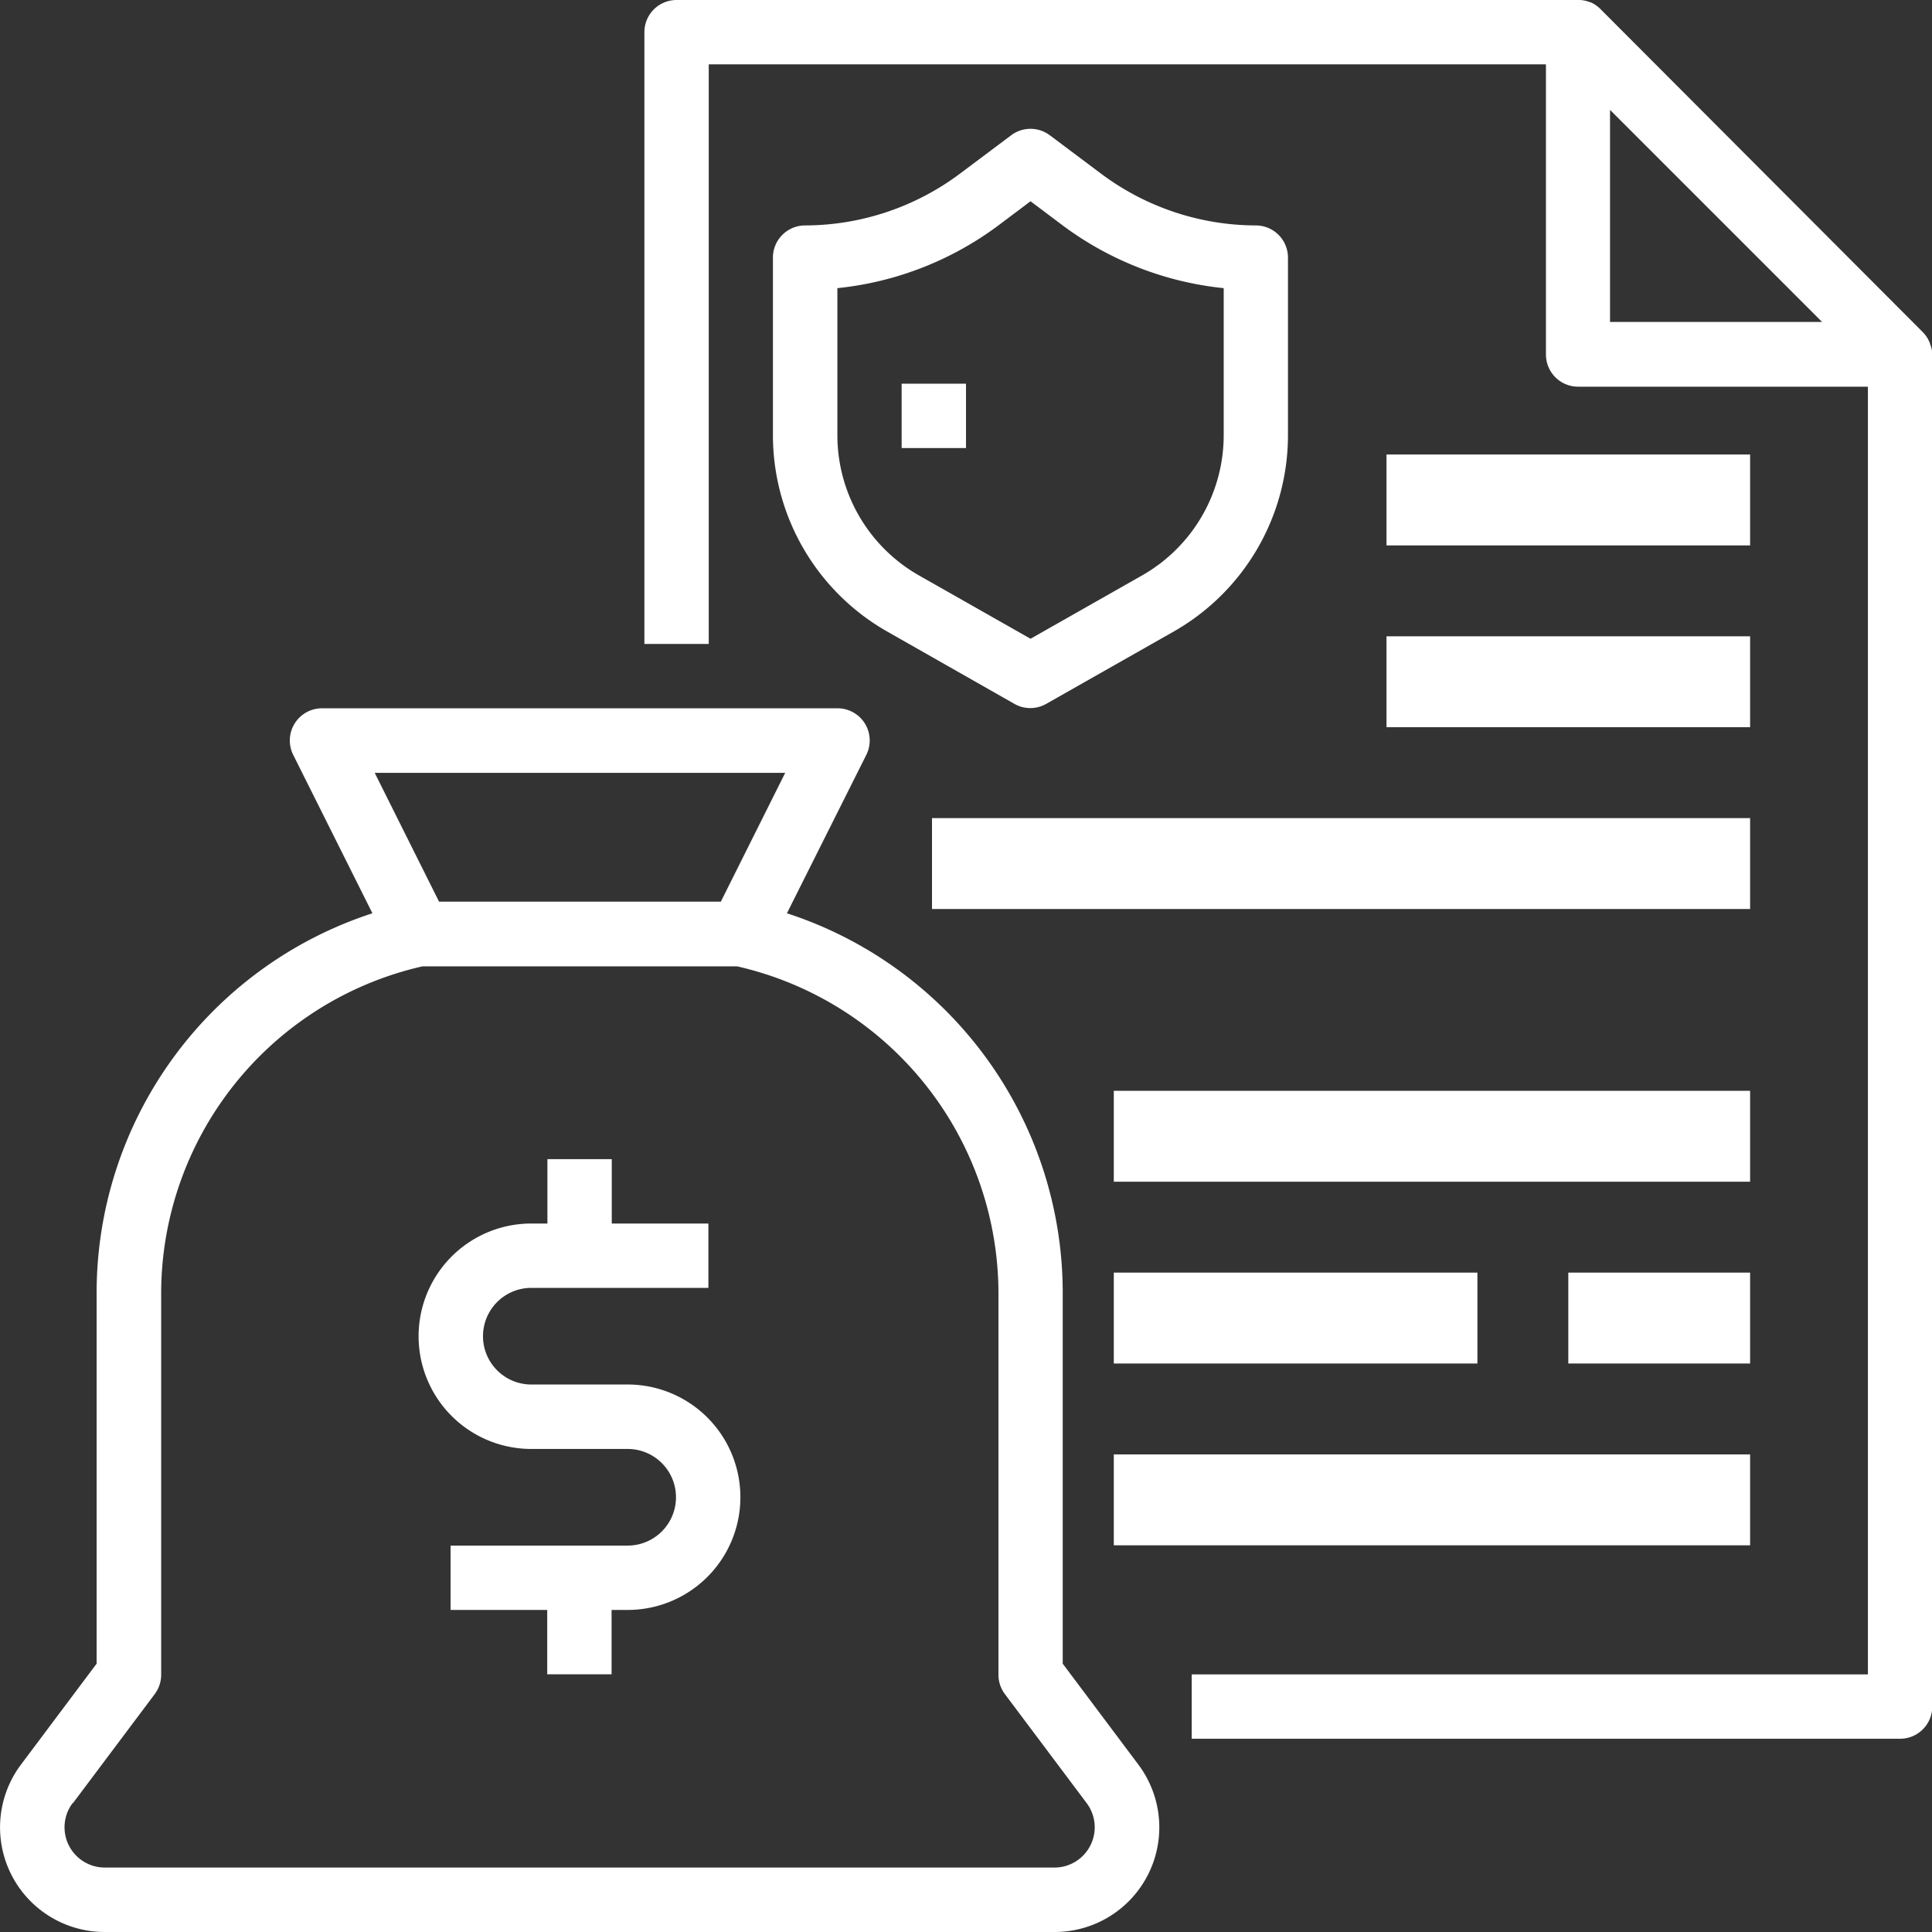 <svg xmlns="http://www.w3.org/2000/svg" width="21.254" height="21.254"><rect width="100%" height="100%" fill="#333333" stroke="none"/><g transform="translate(-15.998 -16)" fill="#fff"><path data-name="Path 778" d="M37.23 19.783c0-.011-.007-.022-.012-.033a.354.354 0 00-.071-.1l-3.542-3.55a.354.354 0 00-.1-.071l-.032-.011a.34.34 0 00-.094-.018h-9.938a.354.354 0 00-.354.354v6.73h.708v-6.376h9.21V19.9a.354.354 0 00.354.354h3.188V34.42h-7.439v.708h7.793a.354.354 0 00.354-.354V19.878a.335.335 0 00-.025-.095zm-3.52-.241v-2.333l2.333 2.333z"/><path data-name="Path 779" d="M17.15 37.254H27.6a1.151 1.151 0 00.921-1.842l-.832-1.11v-4.055a4.392 4.392 0 00-3.034-4.2l.873-1.742a.354.354 0 00-.319-.513h-5.668a.354.354 0 00-.317.513l.871 1.742a4.392 4.392 0 00-3.034 4.2v4.055l-.832 1.11a1.151 1.151 0 00.921 1.842zm7.486-12.752l-.708 1.417h-3.1l-.708-1.417zM16.8 35.837l.9-1.2a.354.354 0 00.071-.213v-4.173a3.694 3.694 0 012.874-3.62h3.463a3.694 3.694 0 012.874 3.62v4.173a.354.354 0 00.071.213l.9 1.2a.443.443 0 01-.354.708H17.15a.443.443 0 01-.354-.708z"/><path data-name="Path 780" d="M21.843 31.94h1.06a.531.531 0 110 1.063h-1.948v.708h1.063v.708h.708v-.708h.177a1.24 1.24 0 100-2.48h-1.06a.531.531 0 110-1.063h1.948v-.708h-1.063v-.708h-.708v.708h-.177a1.24 1.24 0 100 2.48z"/><path data-name="Path 781" d="M29.814 18.48a2.852 2.852 0 01-1.7-.567l-.567-.425a.354.354 0 00-.425 0l-.567.425a2.852 2.852 0 01-1.7.567.354.354 0 00-.354.354v1.955a2.486 2.486 0 001.249 2.154l1.407.8a.354.354 0 00.351 0l1.41-.8a2.486 2.486 0 001.249-2.154v-1.955a.354.354 0 00-.353-.354zm-.354 2.309a1.775 1.775 0 01-.892 1.538l-1.233.7-1.233-.7a1.775 1.775 0 01-.892-1.538V19.17a3.57 3.57 0 001.771-.69l.354-.266.354.266a3.57 3.57 0 001.771.69z"/><rect data-name="Rectangle 277" height="1" transform="translate(27.251 19)"/><rect data-name="Rectangle 278" height="1" transform="translate(27.251 21)"/><path data-name="Rectangle 279" d="M25.917 20.221h.708v.708h-.708z"/><rect data-name="Rectangle 280" height="1" transform="translate(28.251 20)"/><path data-name="Rectangle 281" d="M26.251 25h9v1h-9z"/><rect data-name="Rectangle 282" width="4" transform="translate(27.251 27)"/><rect data-name="Rectangle 283" width="3" transform="translate(32.251 27)"/><path data-name="Rectangle 284" d="M28.251 28h7v1h-7z"/><path data-name="Rectangle 285" d="M28.251 30h4v1h-4z"/><path data-name="Rectangle 286" d="M33.251 30h2v1h-2z"/><path data-name="Rectangle 287" d="M28.251 32h7v1h-7z"/><path data-name="Rectangle 288" d="M31.251 23h4v1h-4z"/><path data-name="Rectangle 289" d="M31.251 21h4v1h-4z"/></g></svg>